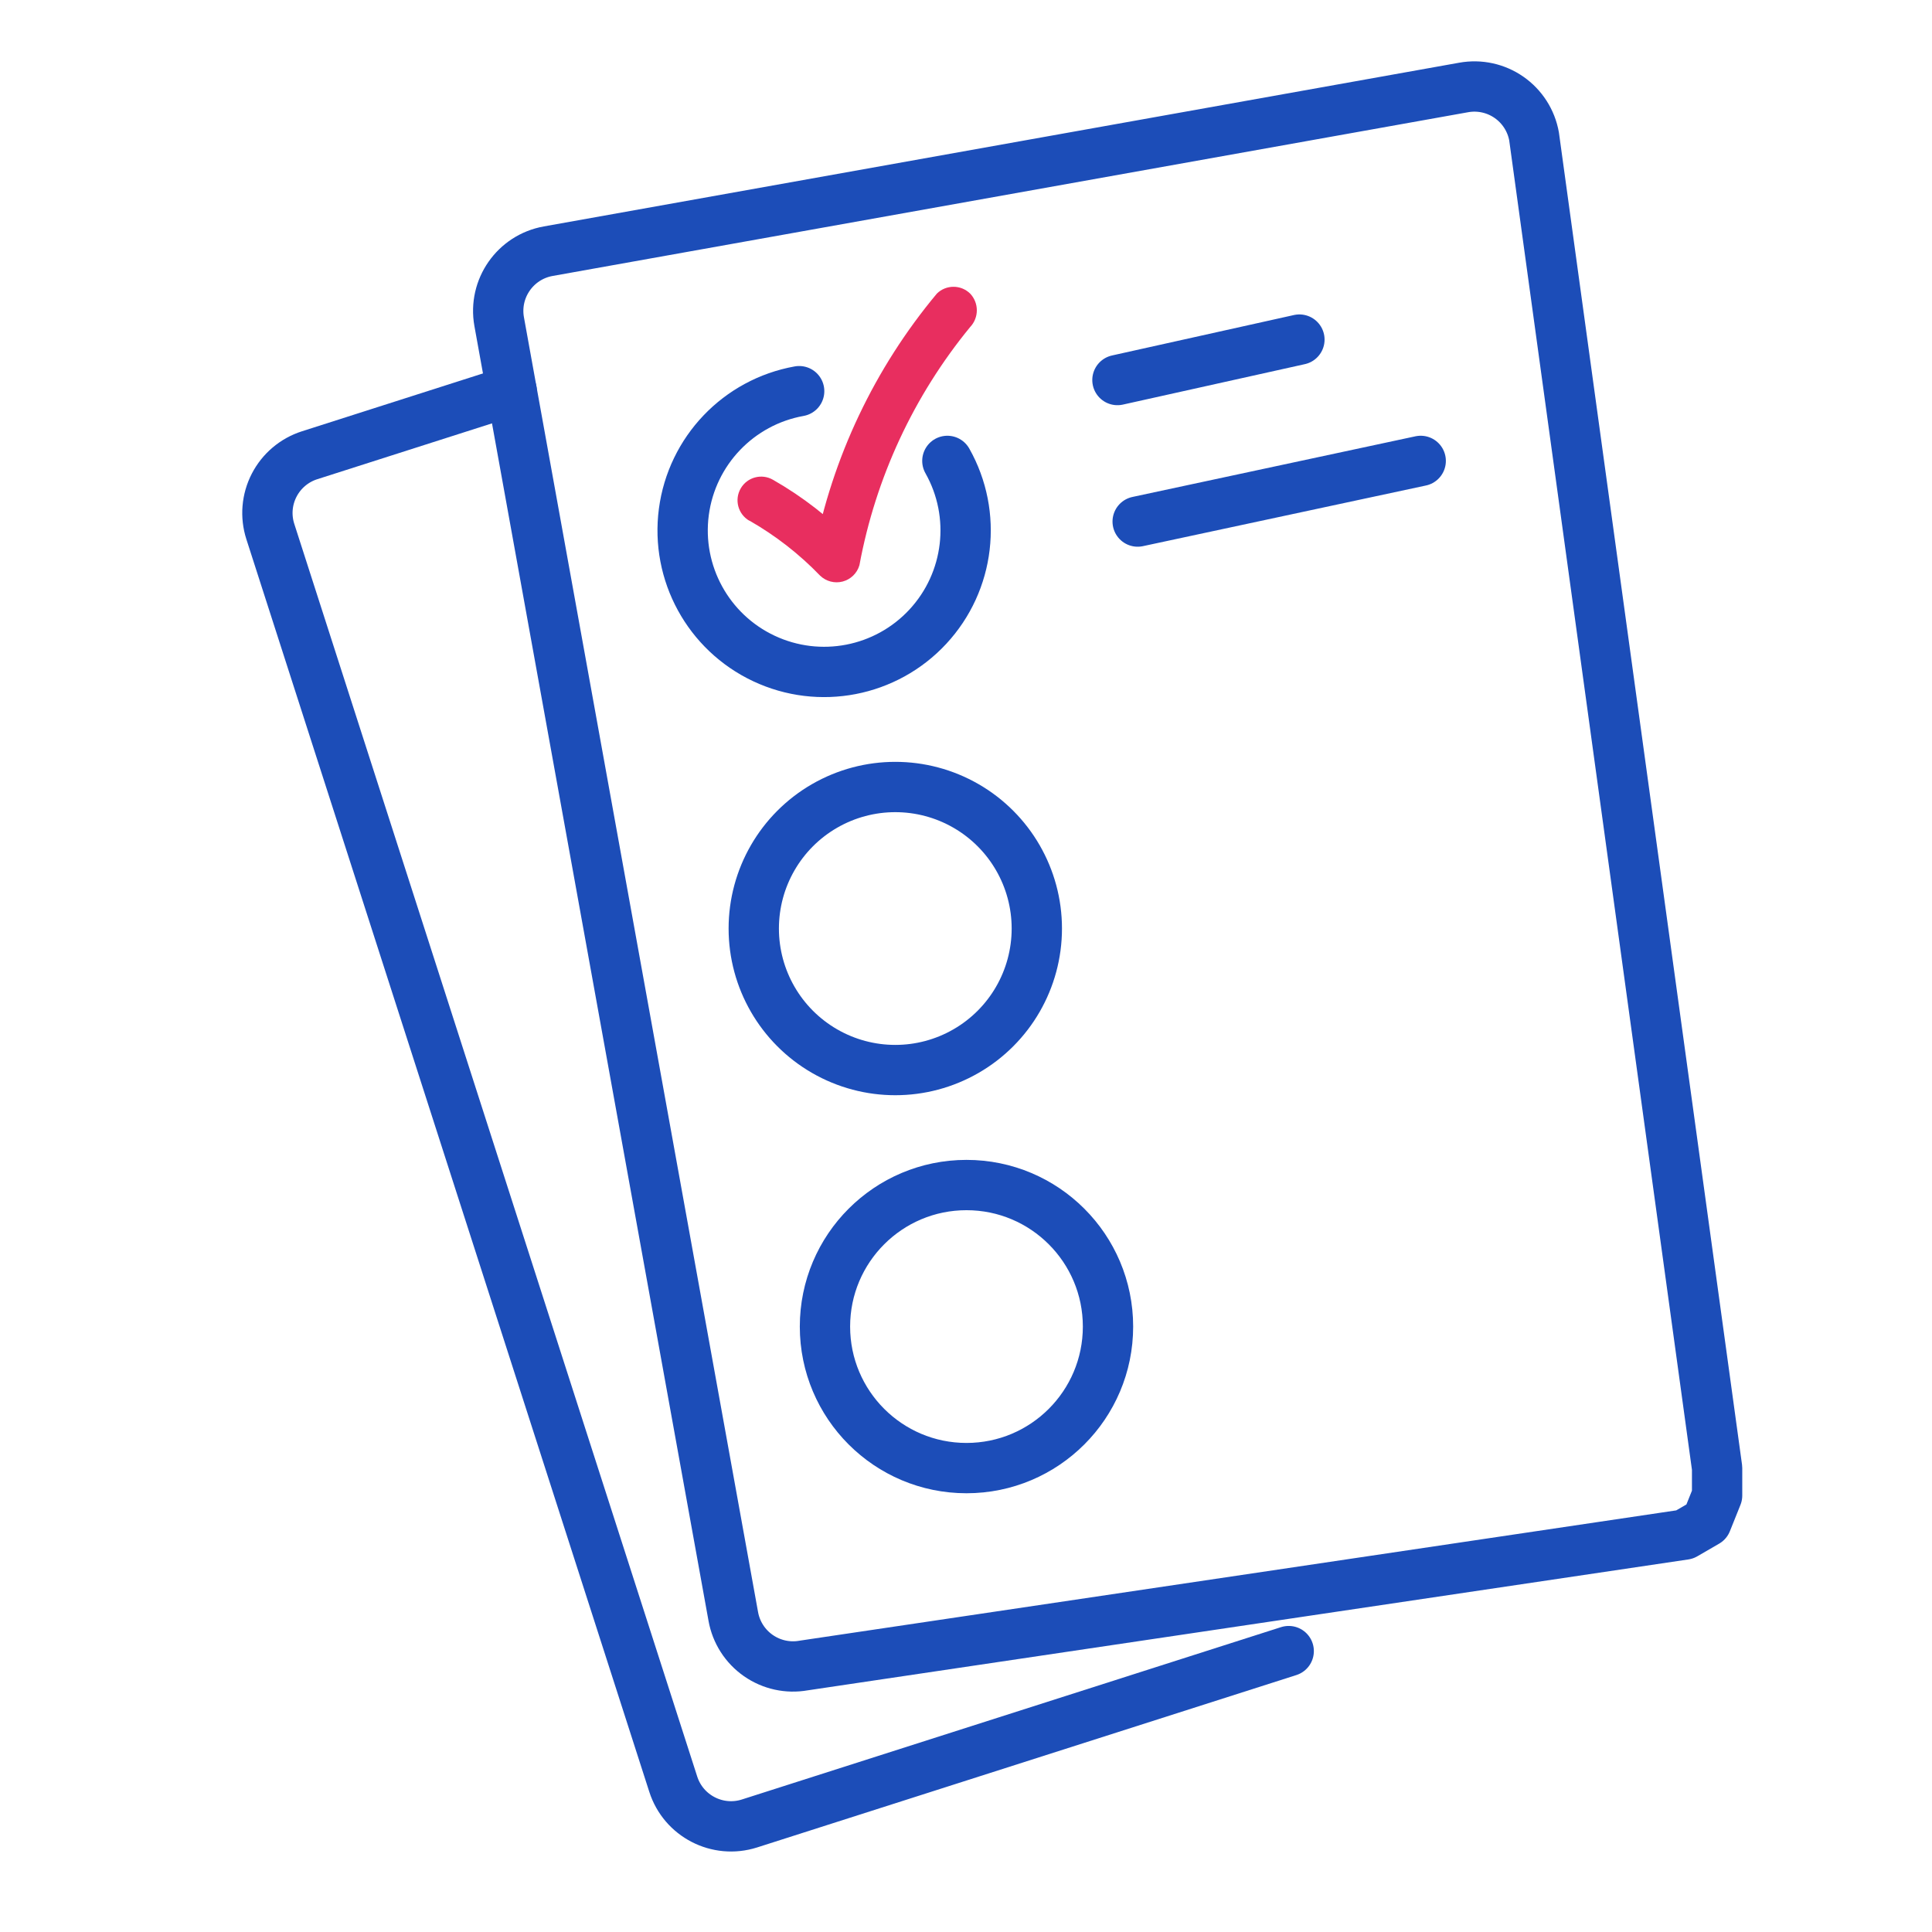 <svg xmlns="http://www.w3.org/2000/svg" width="96" height="96" viewBox="0 0 96 96">
  <g fill="none" fill-rule="evenodd" transform="translate(13 4)">
    <path stroke="#1C4DB8" stroke-linecap="round" stroke-linejoin="round" stroke-width="2.5" d="M51.035,78.042 L24.242,86.607 C22.656,87.113 20.96,86.238 20.453,84.653 L0.431,22.408 C0.187,21.647 0.256,20.82 0.623,20.11 C0.989,19.4 1.622,18.864 2.384,18.621 L12.424,15.412"/>
    <path stroke="#1C4DB8" stroke-linecap="round" stroke-linejoin="round" stroke-width="2.5" d="M70.711,72.251 L26.935,78.758 C26.148,78.899 25.338,78.721 24.682,78.264 C24.026,77.808 23.578,77.109 23.437,76.322 L11.803,11.979 C11.511,10.341 12.601,8.776 14.239,8.482 L59.73,0.346 C60.517,0.204 61.328,0.381 61.983,0.838 C62.639,1.295 63.087,1.994 63.227,2.781 L72.322,68.949 L72.322,70.312 L71.796,71.622 L70.711,72.251 Z"/>
    <path stroke="#1C4DB8" stroke-linecap="round" stroke-linejoin="round" stroke-width="2.5" d="M34.074 18.902C35.578 21.567 35.185 24.899 33.102 27.142 31.02 29.384 27.726 30.022 24.957 28.719 22.188 27.416 20.58 24.471 20.98 21.437 21.381 18.403 23.698 15.977 26.71 15.437M24.454 42.138C24.454 44.651 25.795 46.972 27.97 48.228 30.146 49.485 32.827 49.485 35.003 48.228 37.179 46.972 38.519 44.651 38.519 42.138 38.519 39.626 37.179 37.304 35.003 36.048 32.827 34.792 30.146 34.792 27.97 36.048 25.795 37.304 24.454 39.626 24.454 42.138L24.454 42.138zM27.992 61.917C27.992 65.8 31.14 68.949 35.024 68.949 38.908 68.949 42.056 65.8 42.056 61.917 42.056 58.033 38.908 54.884 35.024 54.884 31.14 54.884 27.992 58.033 27.992 61.917z"/>
    <path fill="#E82E5F" fill-rule="nonzero" d="M24.231,21.866 C25.527,22.605 26.711,23.525 27.746,24.599 C28.043,24.889 28.471,25.001 28.872,24.896 C29.273,24.79 29.59,24.482 29.705,24.083 C30.51,19.736 32.403,15.664 35.208,12.248 C35.648,11.783 35.648,11.055 35.208,10.59 C34.748,10.137 34.01,10.137 33.551,10.59 C30.46,14.295 28.359,18.723 27.445,23.46 L29.404,22.943 C28.227,21.726 26.883,20.682 25.414,19.843 C24.853,19.516 24.133,19.706 23.807,20.267 C23.48,20.828 23.67,21.547 24.231,21.874 L24.231,21.866 Z"/>
    <line x1="42.525" x2="51.567" y1="14.884" y2="12.874" stroke="#1C4DB8" stroke-linecap="round" stroke-linejoin="round" stroke-width="2.5"/>
    <line x1="43.53" x2="57.594" y1="21.916" y2="18.902" stroke="#1C4DB8" stroke-linecap="round" stroke-linejoin="round" stroke-width="2.5"/>
  </g>
</svg>
